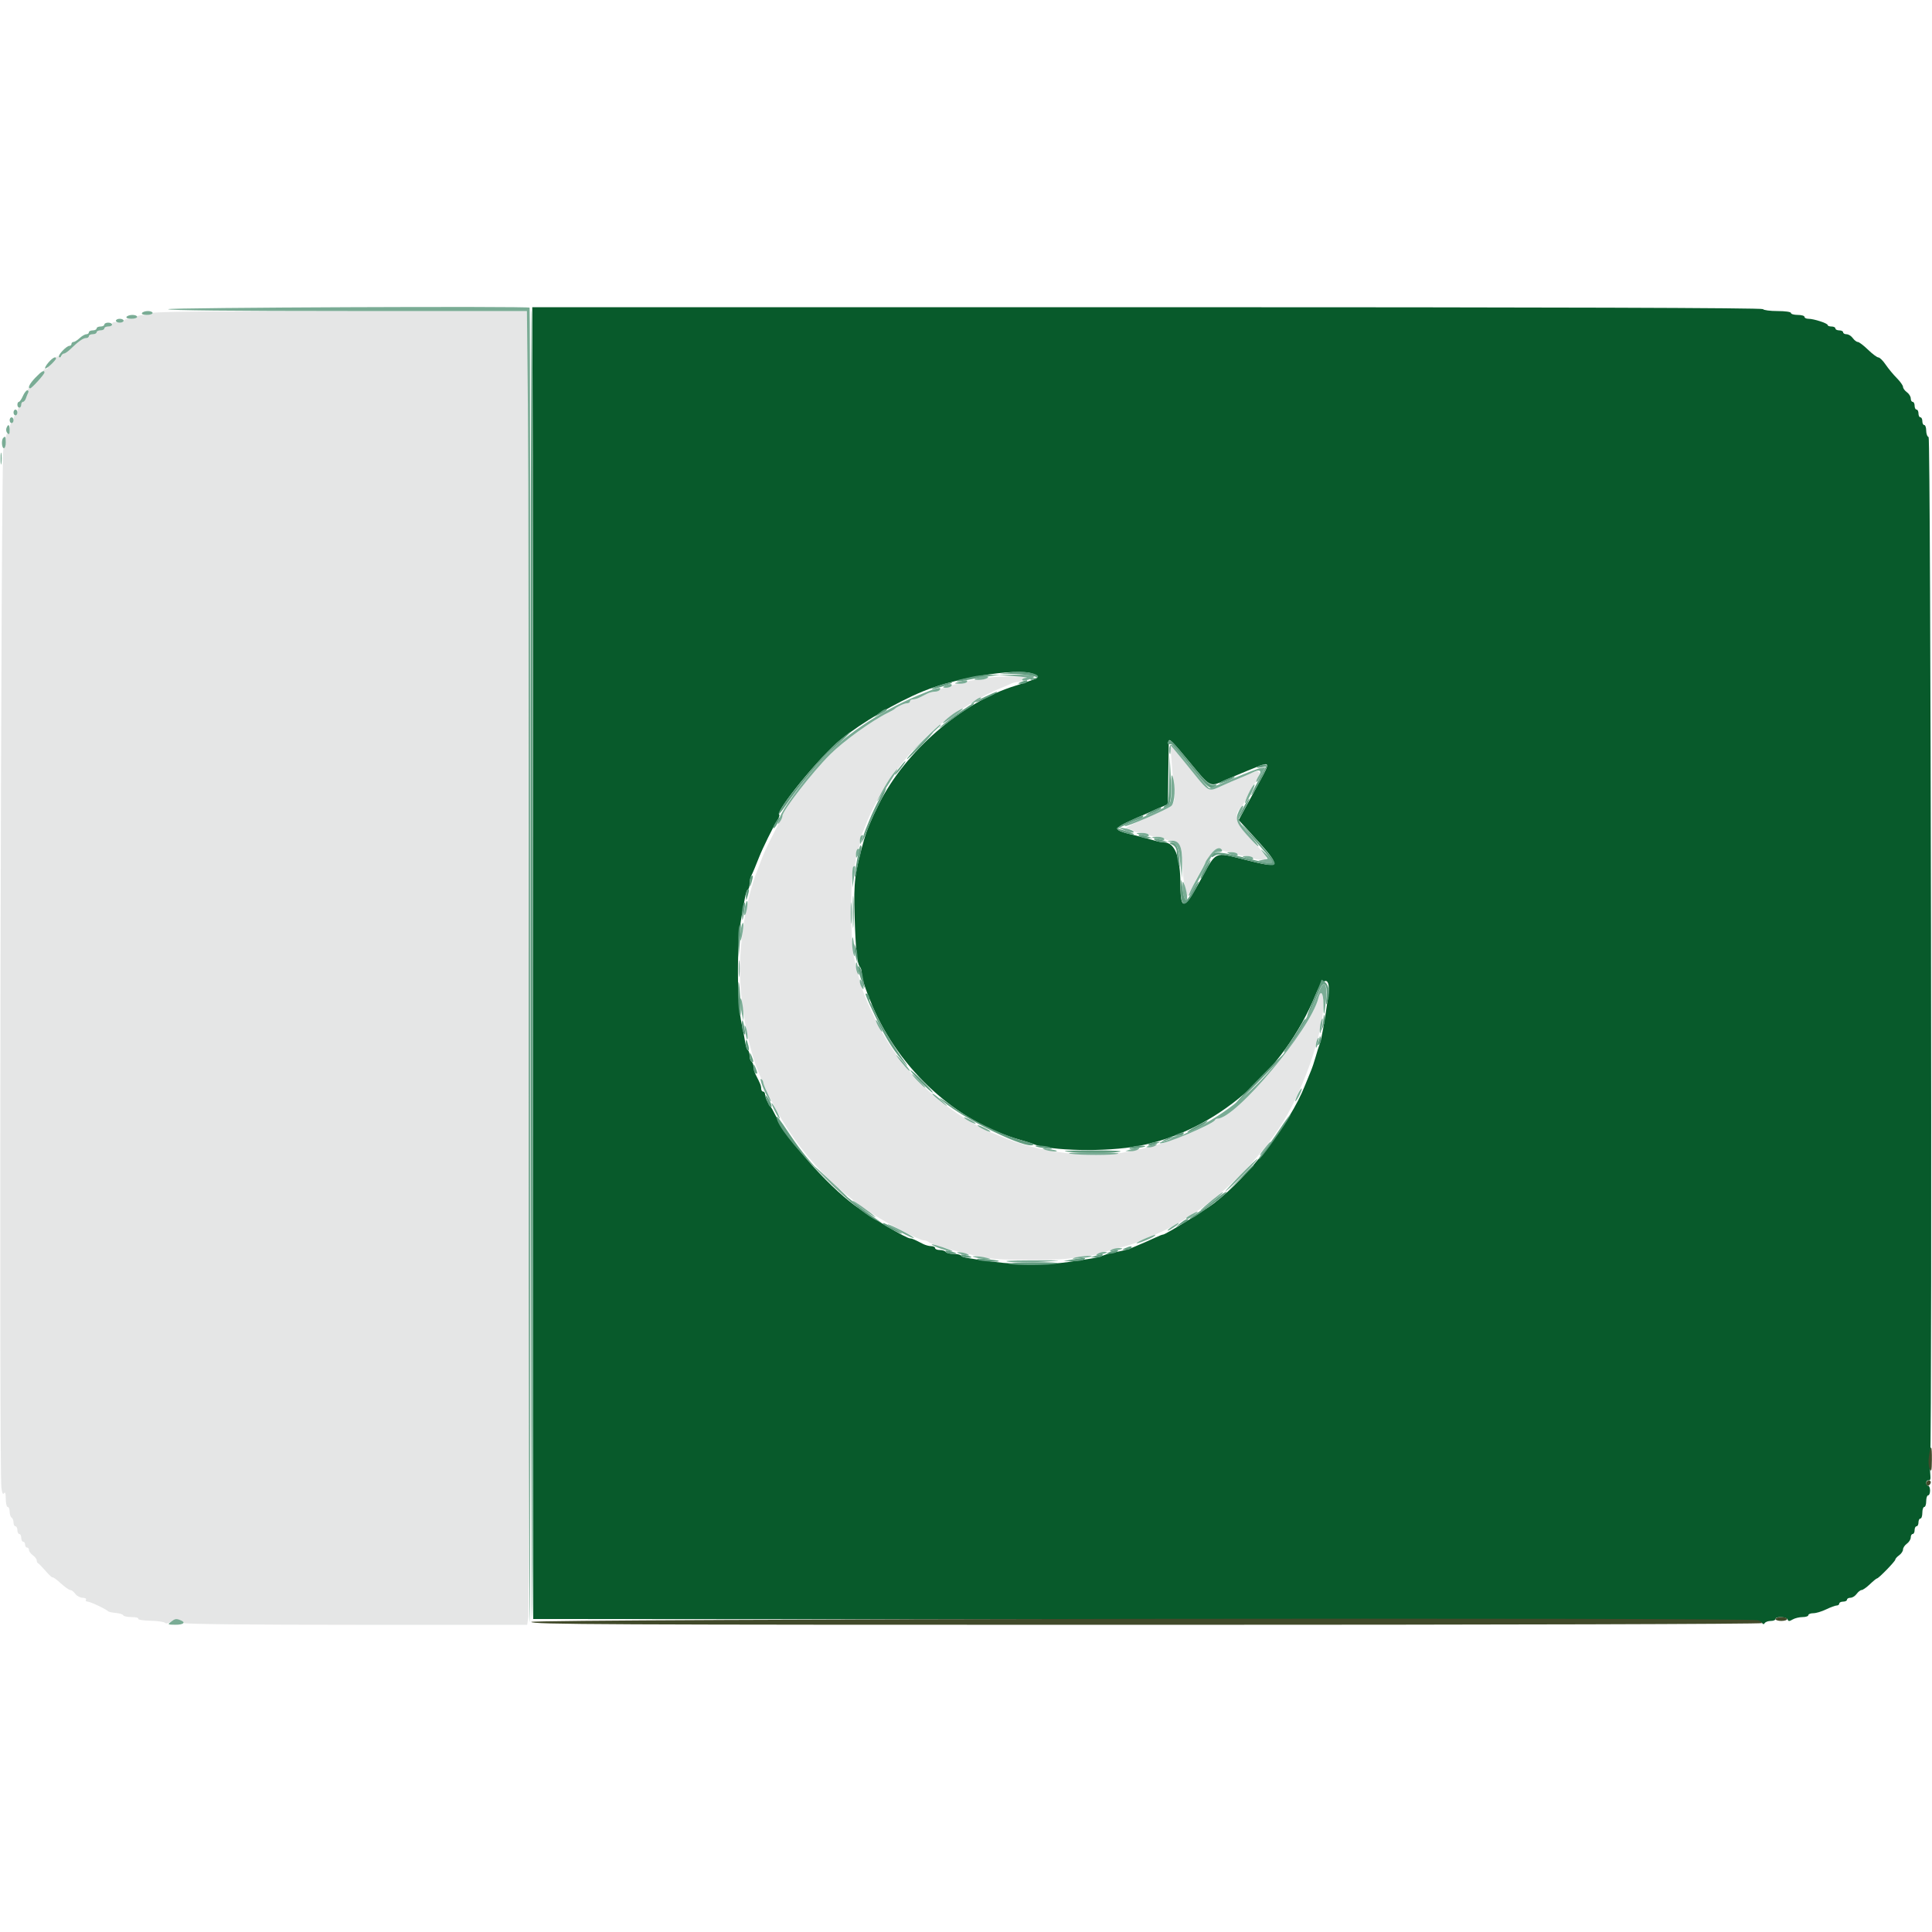<svg id="svg" version="1.1" xmlns="http://www.w3.org/2000/svg" xmlns:xlink="http://www.w3.org/1999/xlink" width="400" height="400" viewBox="0, 0, 400,400"><g id="svgg"><path id="path0" d="M31.600 64.800 C 31.600 65.020,30.880 65.200,30.000 65.200 C 29.120 65.200,28.400 65.380,28.400 65.600 C 28.400 65.820,27.770 66.000,27.000 66.000 C 26.230 66.000,25.600 66.200,25.600 66.445 C 25.600 66.713,25.120 66.820,24.400 66.715 C 23.581 66.594,23.200 66.707,23.200 67.069 C 23.200 67.361,22.840 67.600,22.400 67.600 C 21.960 67.600,21.600 67.780,21.600 68.000 C 21.600 68.220,21.240 68.400,20.800 68.400 C 20.360 68.400,20.000 68.580,20.000 68.800 C 20.000 69.020,19.640 69.200,19.200 69.200 C 18.760 69.200,18.400 69.380,18.400 69.600 C 18.400 69.820,18.132 70.000,17.805 70.000 C 17.200 70.000,16.249 70.676,14.568 72.300 C 14.056 72.795,13.448 73.200,13.218 73.200 C 12.988 73.200,12.800 73.399,12.800 73.643 C 12.800 73.886,12.530 73.982,12.200 73.855 C 11.870 73.729,11.600 73.812,11.600 74.041 C 11.600 74.693,10.450 75.678,10.008 75.405 C 9.777 75.262,9.710 75.421,9.847 75.779 C 10.001 76.178,9.861 76.400,9.455 76.400 C 9.108 76.400,8.913 76.630,9.022 76.912 C 9.244 77.491,6.743 80.400,6.022 80.400 C 5.764 80.400,5.648 80.555,5.765 80.744 C 6.018 81.152,5.132 83.192,4.700 83.197 C 4.535 83.199,4.400 83.470,4.400 83.800 C 4.400 84.130,4.220 84.400,4.000 84.400 C 3.780 84.400,3.600 84.760,3.600 85.200 C 3.600 85.640,3.420 86.000,3.200 86.000 C 2.980 86.000,2.800 86.360,2.800 86.800 C 2.800 87.240,2.620 87.600,2.400 87.600 C 2.180 87.600,2.000 88.151,2.000 88.824 C 2.000 89.537,1.833 89.944,1.600 89.800 C 1.359 89.651,1.200 90.185,1.200 91.143 C 1.200 92.060,0.988 92.804,0.700 92.900 C 0.194 93.069,-0.213 303.766,0.285 307.948 C 0.427 309.144,0.603 309.523,0.840 309.148 C 1.069 308.788,1.190 309.183,1.194 310.300 C 1.197 311.235,1.380 312.000,1.600 312.000 C 1.820 312.000,2.000 312.439,2.000 312.976 C 2.000 313.513,2.180 314.064,2.400 314.200 C 2.620 314.336,2.800 314.797,2.800 315.224 C 2.800 315.651,2.980 316.000,3.200 316.000 C 3.420 316.000,3.600 316.360,3.600 316.800 C 3.600 317.240,3.780 317.600,4.000 317.600 C 4.220 317.600,4.400 317.960,4.400 318.400 C 4.400 318.840,4.580 319.200,4.800 319.200 C 5.020 319.200,5.200 319.470,5.200 319.800 C 5.200 320.130,5.380 320.400,5.600 320.400 C 5.820 320.400,6.000 320.630,6.000 320.912 C 6.000 321.193,6.360 321.683,6.800 322.000 C 7.240 322.317,7.600 322.792,7.600 323.055 C 7.600 323.318,7.735 323.593,7.900 323.667 C 8.065 323.740,8.768 324.462,9.462 325.271 C 10.157 326.080,10.799 326.668,10.890 326.577 C 10.981 326.485,11.741 327.039,12.578 327.805 C 13.415 328.572,14.308 329.200,14.562 329.200 C 14.816 329.200,15.283 329.560,15.600 330.000 C 15.917 330.440,16.597 330.800,17.112 330.800 C 17.634 330.800,17.938 330.977,17.800 331.200 C 17.664 331.420,17.816 331.600,18.139 331.600 C 18.683 331.600,21.951 333.140,22.400 333.609 C 22.510 333.723,23.230 333.875,24.000 333.946 C 24.770 334.016,25.460 334.237,25.533 334.437 C 25.607 334.637,26.382 334.800,27.257 334.800 C 28.132 334.800,28.750 334.957,28.632 335.149 C 28.513 335.340,29.622 335.523,31.095 335.555 C 32.568 335.587,33.939 335.779,34.141 335.981 C 34.364 336.204,34.872 336.109,35.434 335.741 C 36.367 335.130,38.000 335.312,38.000 336.027 C 38.000 336.255,51.839 336.400,73.575 336.400 L 109.151 336.400 109.397 334.700 C 109.578 333.451,109.432 106.594,109.227 69.300 L 109.200 64.400 70.400 64.400 C 44.800 64.400,31.600 64.536,31.600 64.800 M204.400 140.400 C 204.070 140.613,203.046 140.791,202.124 140.794 C 201.202 140.797,200.336 140.980,200.200 141.200 C 200.064 141.420,199.344 141.600,198.600 141.600 C 197.856 141.600,197.136 141.780,197.000 142.000 C 196.864 142.220,196.324 142.400,195.800 142.400 C 195.276 142.400,194.736 142.580,194.600 142.800 C 194.464 143.020,194.001 143.200,193.571 143.200 C 193.141 143.200,192.432 143.380,191.995 143.600 C 191.558 143.820,190.842 144.180,190.405 144.400 C 189.968 144.620,189.338 144.800,189.005 144.800 C 188.672 144.800,188.400 144.980,188.400 145.200 C 188.400 145.420,188.128 145.600,187.795 145.600 C 187.239 145.600,185.676 146.323,185.200 146.801 C 185.090 146.911,184.460 147.267,183.800 147.592 C 180.464 149.233,174.625 153.451,171.837 156.234 C 168.517 159.549,162.000 167.815,162.000 168.712 C 162.000 168.931,161.203 170.615,160.229 172.455 C 159.255 174.295,158.158 176.610,157.792 177.600 C 157.425 178.590,156.981 179.760,156.803 180.200 C 154.688 185.447,153.200 193.951,153.200 200.787 C 153.200 207.352,154.721 216.044,156.807 221.400 C 161.541 233.554,168.701 242.877,178.913 250.182 C 182.104 252.465,190.183 256.800,191.246 256.800 C 191.573 256.800,192.011 256.948,192.220 257.128 C 192.956 257.764,198.879 259.402,204.200 260.443 C 207.088 261.008,220.405 260.979,222.397 260.404 C 223.166 260.182,224.372 260.000,225.079 260.000 C 225.785 260.000,226.776 259.839,227.281 259.642 C 227.787 259.445,228.965 259.085,229.900 258.842 C 233.392 257.934,235.011 257.448,235.400 257.191 C 235.620 257.045,237.060 256.432,238.600 255.828 C 247.796 252.224,258.169 243.435,264.772 233.656 C 269.521 226.622,274.000 214.070,274.000 207.794 C 274.000 205.476,273.403 204.854,272.941 206.691 C 271.317 213.163,255.862 231.600,252.061 231.600 C 251.844 231.600,251.607 231.741,251.533 231.914 C 251.117 232.893,241.354 236.831,237.300 237.655 C 236.365 237.845,234.745 238.187,233.700 238.415 C 226.259 240.040,214.762 238.640,206.904 235.153 C 205.972 234.739,205.089 234.400,204.944 234.400 C 204.798 234.400,203.221 233.565,201.439 232.543 C 192.471 227.403,185.517 219.997,181.211 211.000 C 178.671 205.690,178.380 204.844,176.748 198.000 C 176.073 195.168,176.071 180.169,176.746 179.494 C 176.996 179.244,177.200 178.367,177.200 177.544 C 177.200 176.721,177.380 175.936,177.600 175.800 C 177.820 175.664,178.000 175.111,178.000 174.571 C 178.000 174.031,178.159 173.277,178.353 172.895 C 178.548 172.513,178.875 171.750,179.081 171.200 C 181.887 163.709,188.036 155.280,194.401 150.199 C 197.559 147.679,198.744 146.800,198.985 146.800 C 199.134 146.800,200.008 146.298,200.928 145.684 C 202.498 144.637,205.329 143.202,207.600 142.303 C 208.150 142.085,208.913 141.748,209.295 141.553 C 209.677 141.359,210.352 141.200,210.795 141.200 C 211.238 141.200,211.600 141.033,211.600 140.828 C 211.600 140.623,212.005 140.378,212.500 140.282 C 212.995 140.187,211.510 140.087,209.200 140.061 C 206.890 140.034,204.730 140.187,204.400 140.400 M242.544 157.414 C 242.673 159.166,242.892 161.868,243.030 163.417 C 243.338 166.871,243.515 166.691,237.039 169.493 C 233.898 170.852,232.578 171.589,233.276 171.593 C 233.868 171.597,234.464 171.780,234.600 172.000 C 234.736 172.220,235.456 172.400,236.200 172.400 C 236.944 172.400,237.664 172.580,237.800 172.800 C 237.936 173.020,238.656 173.200,239.400 173.200 C 240.144 173.200,240.864 173.380,241.000 173.600 C 241.136 173.820,241.766 174.000,242.401 174.000 C 244.170 174.000,244.797 175.243,244.818 178.789 C 244.827 180.445,245.062 182.659,245.339 183.710 L 245.843 185.619 246.505 184.310 C 250.233 176.940,251.578 175.144,252.799 175.907 C 253.234 176.178,254.121 176.400,254.771 176.400 C 255.421 176.400,256.064 176.580,256.200 176.800 C 256.336 177.020,257.056 177.200,257.800 177.200 C 258.544 177.200,259.264 177.380,259.400 177.600 C 259.536 177.820,260.273 178.000,261.038 178.000 C 262.741 178.000,262.576 177.552,259.782 174.600 C 255.663 170.248,255.177 168.775,257.205 166.800 C 257.318 166.690,257.856 165.700,258.400 164.600 C 258.944 163.500,259.482 162.510,259.595 162.400 C 261.335 160.706,261.128 159.021,259.295 159.953 C 258.913 160.148,258.150 160.489,257.600 160.713 C 255.925 161.393,253.677 162.364,252.153 163.068 C 250.389 163.882,250.021 163.693,247.657 160.761 C 245.496 158.080,244.899 157.349,243.454 155.609 L 242.308 154.229 242.544 157.414 " stroke="none" fill="#e5e6e6" fill-rule="evenodd"></path><path id="path1" d="M110.299 94.300 C 110.353 111.185,110.398 172.294,110.399 230.098 L 110.400 335.196 237.415 335.298 C 343.844 335.383,364.484 335.488,364.765 335.943 C 364.998 336.321,365.183 336.351,365.374 336.043 C 365.524 335.799,366.087 335.600,366.624 335.600 C 367.161 335.600,367.600 335.420,367.600 335.200 C 367.600 334.618,369.900 334.709,370.114 335.300 C 370.259 335.700,370.465 335.700,371.142 335.300 C 371.608 335.025,372.532 334.800,373.195 334.800 C 373.858 334.800,374.400 334.620,374.400 334.400 C 374.400 334.180,374.859 334.000,375.419 334.000 C 375.980 334.000,377.184 333.640,378.094 333.200 C 379.005 332.760,379.986 332.400,380.275 332.400 C 380.564 332.400,380.800 332.220,380.800 332.000 C 380.800 331.780,381.160 331.600,381.600 331.600 C 382.040 331.600,382.400 331.420,382.400 331.200 C 382.400 330.980,382.720 330.800,383.112 330.800 C 383.503 330.800,384.083 330.440,384.400 330.000 C 384.717 329.560,385.180 329.200,385.429 329.200 C 385.678 329.200,386.446 328.660,387.137 328.000 C 387.828 327.340,388.489 326.800,388.607 326.800 C 388.951 326.800,392.400 323.253,392.400 322.899 C 392.400 322.722,392.760 322.317,393.200 322.000 C 393.640 321.683,394.000 321.143,394.000 320.800 C 394.000 320.457,394.360 319.917,394.800 319.600 C 395.240 319.283,395.600 318.703,395.600 318.312 C 395.600 317.920,395.780 317.600,396.000 317.600 C 396.220 317.600,396.400 317.240,396.400 316.800 C 396.400 316.360,396.580 316.000,396.800 316.000 C 397.020 316.000,397.200 315.640,397.200 315.200 C 397.200 314.760,397.380 314.400,397.600 314.400 C 397.820 314.400,398.000 313.860,398.000 313.200 C 398.000 312.540,398.180 312.000,398.400 312.000 C 398.620 312.000,398.800 311.460,398.800 310.800 C 398.800 310.140,398.980 309.600,399.200 309.600 C 399.420 309.600,399.600 309.150,399.600 308.600 C 399.600 308.050,399.420 307.600,399.200 307.600 C 398.980 307.600,398.800 307.330,398.800 307.000 C 398.800 306.670,399.025 306.445,399.300 306.500 C 399.634 306.567,399.754 306.202,399.661 305.400 C 399.584 304.740,399.571 303.210,399.631 302.000 C 400.060 293.333,399.743 90.648,399.300 90.500 C 399.025 90.408,398.800 89.808,398.800 89.167 C 398.800 88.525,398.620 88.000,398.400 88.000 C 398.180 88.000,398.000 87.640,398.000 87.200 C 398.000 86.760,397.820 86.400,397.600 86.400 C 397.380 86.400,397.200 86.040,397.200 85.600 C 397.200 85.160,397.020 84.800,396.800 84.800 C 396.580 84.800,396.400 84.440,396.400 84.000 C 396.400 83.560,396.220 83.200,396.000 83.200 C 395.780 83.200,395.600 82.880,395.600 82.488 C 395.600 82.097,395.240 81.517,394.800 81.200 C 394.360 80.883,394.000 80.387,394.000 80.098 C 394.000 79.810,393.415 78.986,392.700 78.267 C 391.985 77.549,390.950 76.296,390.400 75.483 C 389.850 74.670,389.175 74.004,388.900 74.003 C 388.626 74.001,387.659 73.280,386.752 72.400 C 385.845 71.520,384.895 70.800,384.640 70.800 C 384.385 70.800,383.917 70.440,383.600 70.000 C 383.283 69.560,382.703 69.200,382.312 69.200 C 381.920 69.200,381.600 69.020,381.600 68.800 C 381.600 68.580,381.240 68.400,380.800 68.400 C 380.360 68.400,380.000 68.220,380.000 68.000 C 380.000 67.780,379.640 67.600,379.200 67.600 C 378.760 67.600,378.400 67.464,378.400 67.297 C 378.400 66.931,375.533 66.000,374.406 66.000 C 373.963 66.000,373.600 65.820,373.600 65.600 C 373.600 65.380,372.970 65.200,372.200 65.200 C 371.430 65.200,370.800 65.020,370.800 64.800 C 370.800 64.572,369.608 64.400,368.024 64.400 C 366.497 64.400,365.136 64.220,365.000 64.000 C 364.836 63.735,321.896 63.600,237.476 63.600 L 110.200 63.600 110.299 94.300 M214.371 139.812 C 214.865 140.295,214.837 140.405,214.171 140.622 C 213.747 140.760,213.040 141.011,212.600 141.181 C 212.160 141.350,211.080 141.710,210.200 141.980 C 199.188 145.357,187.417 155.552,182.003 166.400 C 180.320 169.772,179.485 171.787,178.854 174.000 C 176.977 180.579,176.722 182.655,176.934 189.600 C 177.149 196.613,177.458 199.563,178.041 200.180 C 178.238 200.389,178.400 200.916,178.400 201.352 C 178.400 202.442,179.166 204.828,180.598 208.200 C 186.281 221.580,198.122 232.332,211.200 235.988 C 212.190 236.265,213.360 236.640,213.800 236.821 C 217.438 238.320,229.064 238.547,235.800 237.251 C 251.660 234.200,265.707 222.162,272.408 205.880 C 273.996 202.021,275.569 202.215,275.002 206.200 C 274.188 211.914,273.588 215.273,273.214 216.200 C 273.036 216.640,272.667 217.810,272.394 218.800 C 272.120 219.790,271.664 221.140,271.381 221.800 C 271.098 222.460,270.545 223.810,270.154 224.800 C 267.079 232.576,258.547 243.605,251.313 249.153 C 249.422 250.603,241.294 255.600,240.825 255.600 C 240.659 255.600,240.000 255.850,239.361 256.156 C 238.271 256.679,236.015 257.664,234.200 258.411 C 233.760 258.592,232.860 258.852,232.200 258.989 C 231.540 259.126,230.550 259.333,230.000 259.449 C 229.450 259.565,228.640 259.816,228.200 260.005 C 227.760 260.195,226.680 260.457,225.800 260.586 C 224.920 260.716,222.850 261.030,221.200 261.285 C 217.399 261.871,210.401 261.866,206.000 261.274 C 199.941 260.460,199.198 260.321,198.974 259.958 C 198.852 259.761,198.144 259.600,197.400 259.600 C 196.656 259.600,195.936 259.420,195.800 259.200 C 195.664 258.980,195.113 258.800,194.576 258.800 C 194.039 258.800,193.600 258.620,193.600 258.400 C 193.600 258.180,193.238 258.000,192.795 258.000 C 192.352 258.000,191.587 257.792,191.095 257.538 C 189.338 256.629,188.806 256.400,188.457 256.400 C 187.623 256.400,180.309 252.054,176.989 249.586 C 170.938 245.087,163.061 236.079,160.387 230.600 C 160.065 229.940,159.711 229.310,159.601 229.200 C 159.123 228.724,158.400 227.161,158.400 226.605 C 158.400 226.272,158.220 226.000,158.000 226.000 C 157.780 226.000,157.600 225.728,157.600 225.395 C 157.600 224.807,157.433 224.382,156.462 222.505 C 156.208 222.013,156.000 221.259,156.000 220.829 C 156.000 220.399,155.820 219.936,155.600 219.800 C 155.380 219.664,155.200 219.124,155.200 218.600 C 155.200 218.076,155.039 217.548,154.842 217.426 C 154.645 217.305,154.387 216.529,154.268 215.703 C 154.149 214.876,153.847 213.300,153.597 212.200 C 152.525 207.485,152.508 195.213,153.564 189.600 C 153.792 188.390,154.093 186.723,154.233 185.896 C 154.374 185.069,154.649 184.294,154.844 184.173 C 155.040 184.052,155.200 183.511,155.200 182.971 C 155.200 182.431,155.359 181.677,155.553 181.295 C 155.894 180.625,156.413 179.392,157.151 177.500 C 157.862 175.677,160.182 170.969,160.868 169.955 C 161.258 169.380,161.467 168.801,161.334 168.667 C 160.543 167.876,169.866 156.486,174.063 153.118 C 178.522 149.539,185.428 145.484,191.000 143.172 C 198.691 139.981,212.514 137.994,214.371 139.812 M246.467 158.000 C 250.487 162.884,250.540 162.914,253.100 161.777 C 254.833 161.008,257.191 160.002,258.300 159.559 C 258.795 159.362,259.605 159.036,260.100 158.836 C 262.903 157.704,262.956 157.875,260.944 161.545 C 260.144 163.005,258.807 165.455,257.973 166.990 L 256.458 169.779 258.129 171.602 C 265.713 179.874,265.703 179.985,257.554 177.940 C 251.326 176.377,251.878 176.117,248.581 182.163 C 245.199 188.363,244.420 188.595,244.405 183.403 C 244.389 177.300,243.263 174.400,240.910 174.400 C 240.551 174.400,239.704 174.232,239.028 174.027 C 238.353 173.822,237.035 173.462,236.100 173.227 C 229.614 171.598,229.505 171.917,237.800 168.260 L 241.800 166.496 241.886 160.148 C 241.933 156.657,241.978 153.650,241.986 153.467 C 242.016 152.754,242.815 153.562,246.467 158.000 " stroke="none" fill="#085a2b" fill-rule="evenodd"></path><path id="path2" d="M109.886 199.258 C 109.940 273.871,110.077 335.011,110.192 335.126 C 110.509 335.442,110.383 65.103,110.066 64.300 C 109.914 63.915,109.833 124.646,109.886 199.258 M209.400 139.193 L 207.000 139.466 210.200 139.539 C 212.960 139.602,216.242 140.375,213.833 140.394 C 213.412 140.397,213.179 140.512,213.316 140.649 C 213.453 140.787,213.875 140.780,214.254 140.635 C 216.396 139.813,212.953 138.790,209.400 139.193 M201.400 140.089 C 200.520 140.302,199.374 140.558,198.853 140.658 C 198.332 140.757,197.988 140.921,198.088 141.021 C 198.188 141.122,199.245 140.997,200.435 140.745 C 201.626 140.493,203.590 140.159,204.800 140.002 L 207.000 139.718 205.000 139.709 C 203.900 139.705,202.280 139.876,201.400 140.089 M211.400 141.200 C 210.629 141.531,210.631 141.545,211.476 141.572 C 211.958 141.587,212.464 141.420,212.600 141.200 C 212.892 140.727,212.501 140.727,211.400 141.200 M194.478 141.895 C 193.531 142.222,192.827 142.560,192.913 142.647 C 193.000 142.733,194.134 142.454,195.435 142.027 C 196.736 141.600,197.440 141.262,197.000 141.276 C 196.560 141.290,195.425 141.568,194.478 141.895 M204.100 144.186 C 202.945 144.723,202.000 145.253,202.000 145.363 C 202.000 145.582,205.892 143.841,206.288 143.445 C 206.706 143.027,206.274 143.173,204.100 144.186 M198.796 147.363 C 197.368 148.332,195.570 149.693,194.800 150.387 C 194.030 151.081,194.572 150.779,196.004 149.716 C 197.436 148.654,199.281 147.368,200.104 146.860 C 201.384 146.069,201.901 145.600,201.496 145.600 C 201.438 145.600,200.223 146.393,198.796 147.363 M182.000 147.633 L 181.000 148.448 182.300 147.814 C 183.015 147.465,183.600 147.094,183.600 146.990 C 183.600 146.592,182.963 146.848,182.000 147.633 M173.562 153.510 C 169.828 156.663,161.200 167.149,161.200 168.534 C 161.200 168.730,161.849 167.946,162.643 166.792 C 165.628 162.452,169.928 157.246,172.177 155.246 C 176.690 151.235,177.585 150.113,173.562 153.510 M190.200 154.400 C 188.672 155.940,187.597 157.178,187.811 157.152 C 188.198 157.104,193.499 151.600,193.158 151.600 C 193.059 151.600,191.728 152.860,190.200 154.400 M241.813 153.579 C 241.568 153.975,241.825 154.153,242.495 154.049 C 242.657 154.024,244.446 156.073,246.470 158.602 C 250.191 163.250,250.519 163.518,251.600 162.776 C 252.076 162.449,251.997 162.389,251.220 162.482 C 250.400 162.581,249.620 161.845,246.460 158.000 C 242.471 153.144,242.226 152.911,241.813 153.579 M242.080 161.280 C 242.011 165.643,241.901 166.418,241.300 166.768 C 240.915 166.992,240.797 167.181,241.038 167.188 C 242.301 167.223,242.602 165.838,242.380 161.000 L 242.161 156.200 242.080 161.280 M186.744 158.300 C 185.593 159.689,185.106 160.400,185.304 160.400 C 185.414 160.400,185.986 159.770,186.573 159.000 C 187.663 157.571,187.795 157.032,186.744 158.300 M261.400 158.324 C 260.960 158.409,260.451 158.618,260.270 158.789 C 260.088 158.960,260.430 159.007,261.030 158.892 L 262.120 158.684 260.402 161.842 C 259.457 163.579,258.877 164.820,259.113 164.600 C 259.762 163.996,262.479 158.823,262.330 158.475 C 262.258 158.308,261.840 158.240,261.400 158.324 M253.700 161.434 C 252.985 161.746,252.400 162.094,252.400 162.207 C 252.400 162.415,255.206 161.327,255.546 160.987 C 255.886 160.647,255.020 160.857,253.700 161.434 M182.320 164.900 C 181.323 166.790,180.495 168.541,179.957 169.900 C 179.761 170.395,179.431 171.205,179.225 171.700 C 179.019 172.195,178.748 173.050,178.623 173.600 L 178.396 174.600 178.846 173.600 C 179.093 173.050,179.454 172.195,179.648 171.700 C 179.842 171.205,180.160 170.395,180.356 169.900 C 180.551 169.405,181.371 167.695,182.178 166.100 C 182.984 164.505,183.547 163.200,183.430 163.200 C 183.312 163.200,182.813 163.965,182.320 164.900 M257.465 167.152 C 256.879 168.228,256.403 169.264,256.407 169.454 C 256.411 169.644,256.952 168.825,257.608 167.634 C 258.265 166.443,258.741 165.407,258.666 165.332 C 258.591 165.257,258.050 166.076,257.465 167.152 M238.400 168.000 C 237.630 168.422,237.113 168.774,237.251 168.783 C 237.665 168.811,240.400 167.605,240.400 167.395 C 240.400 167.046,239.825 167.220,238.400 168.000 M233.700 170.043 C 232.325 170.696,231.200 171.367,231.200 171.535 C 231.200 171.930,233.632 172.808,234.628 172.772 C 235.053 172.757,234.506 172.470,233.413 172.135 L 231.426 171.525 233.413 170.586 C 234.506 170.069,235.614 169.636,235.876 169.623 C 236.138 169.610,236.464 169.420,236.600 169.200 C 236.978 168.589,236.423 168.750,233.700 170.043 M160.614 170.235 C 160.241 170.804,160.027 171.361,160.139 171.472 C 160.250 171.583,160.629 171.118,160.981 170.437 C 161.759 168.933,161.544 168.815,160.614 170.235 M257.418 171.181 C 257.869 171.741,259.466 173.602,260.969 175.316 C 264.370 179.196,264.320 179.236,258.001 177.646 C 252.690 176.309,251.194 176.201,250.888 177.131 C 250.744 177.567,250.859 177.570,251.535 177.148 C 252.231 176.713,253.139 176.831,257.478 177.921 C 265.023 179.814,265.180 179.736,261.800 175.767 C 259.664 173.259,256.048 169.474,257.418 171.181 M236.000 173.200 C 236.330 173.413,237.050 173.573,237.600 173.554 L 238.600 173.520 237.600 173.200 C 236.058 172.706,235.236 172.706,236.000 173.200 M239.200 174.000 C 239.530 174.213,240.250 174.373,240.800 174.354 L 241.800 174.320 240.800 174.000 C 239.258 173.506,238.436 173.506,239.200 174.000 M242.700 174.888 C 243.325 175.190,243.614 175.700,243.647 176.561 C 243.673 177.243,243.847 178.340,244.033 179.000 C 244.275 179.857,244.315 179.522,244.174 177.826 C 243.963 175.296,243.500 174.383,242.451 174.427 C 241.985 174.446,242.055 174.577,242.700 174.888 M177.883 175.800 C 177.142 179.458,176.842 181.375,176.986 181.519 C 177.075 181.609,177.258 180.988,177.392 180.141 C 177.526 179.293,177.829 177.946,178.067 177.146 C 178.304 176.347,178.414 175.447,178.312 175.146 C 178.210 174.846,178.017 175.140,177.883 175.800 M249.428 179.861 C 248.856 180.884,248.469 181.802,248.567 181.901 C 248.666 181.999,249.211 181.162,249.780 180.040 C 251.073 177.488,250.825 177.362,249.428 179.861 M155.467 181.467 C 155.320 181.613,155.215 182.198,155.234 182.767 C 155.268 183.781,155.275 183.779,155.621 182.620 C 155.985 181.403,155.931 181.002,155.467 181.467 M244.465 183.400 C 244.344 187.840,245.224 188.276,247.168 184.739 C 247.912 183.385,248.348 182.385,248.135 182.517 C 247.923 182.648,247.327 183.575,246.812 184.578 C 245.442 187.240,245.202 187.019,244.666 182.600 C 244.580 181.897,244.497 182.229,244.465 183.400 M176.557 188.800 C 176.557 191.770,176.620 192.985,176.697 191.500 C 176.774 190.015,176.774 187.585,176.697 186.100 C 176.620 184.615,176.557 185.830,176.557 188.800 M154.667 184.267 C 154.520 184.413,154.415 184.998,154.434 185.567 C 154.468 186.581,154.475 186.579,154.821 185.420 C 155.185 184.203,155.131 183.802,154.667 184.267 M153.849 187.415 C 153.712 187.773,153.621 188.726,153.647 189.533 C 153.690 190.883,153.720 190.842,154.026 189.013 C 154.368 186.970,154.290 186.267,153.849 187.415 M153.049 191.815 C 152.912 192.173,152.828 193.756,152.862 195.333 L 152.924 198.200 153.198 194.800 C 153.485 191.236,153.461 190.744,153.049 191.815 M176.875 196.200 C 176.886 196.640,177.032 197.540,177.200 198.200 L 177.505 199.400 177.525 198.200 C 177.535 197.540,177.389 196.640,177.200 196.200 L 176.856 195.400 176.875 196.200 M177.626 200.476 C 177.641 200.764,178.004 201.990,178.433 203.200 C 178.863 204.410,179.108 204.860,178.978 204.200 C 178.849 203.540,178.646 202.413,178.527 201.696 C 178.318 200.431,177.573 199.423,177.626 200.476 M273.600 202.866 C 273.600 202.971,272.894 204.709,272.031 206.728 C 271.168 208.748,270.547 210.400,270.653 210.400 C 270.819 210.400,271.491 208.966,273.304 204.743 C 274.109 202.867,274.874 203.793,274.633 206.351 C 274.486 207.903,274.529 208.290,274.770 207.600 C 275.393 205.822,275.247 204.166,274.400 203.400 C 273.960 203.002,273.600 202.762,273.600 202.866 M152.828 206.233 C 152.844 207.975,153.006 209.760,153.190 210.200 C 153.381 210.659,153.431 209.379,153.307 207.200 C 153.039 202.501,152.791 201.999,152.828 206.233 M179.200 205.798 C 179.200 206.167,180.690 209.446,182.292 212.600 C 183.889 215.746,185.340 217.937,187.192 220.000 C 188.163 221.081,188.087 220.899,186.859 219.200 C 184.874 216.455,181.934 211.454,181.215 209.600 C 180.916 208.830,180.521 208.029,180.336 207.820 C 180.151 207.611,180.000 207.127,180.000 206.744 C 180.000 206.361,179.820 205.936,179.600 205.800 C 179.380 205.664,179.200 205.663,179.200 205.798 M274.049 210.600 C 274.016 211.040,273.896 211.850,273.783 212.400 L 273.577 213.400 274.006 212.419 C 274.242 211.879,274.361 211.069,274.272 210.619 C 274.113 209.821,274.107 209.821,274.049 210.600 M269.209 212.504 C 268.696 213.437,267.631 215.092,266.844 216.182 C 266.056 217.272,265.632 218.028,265.901 217.861 C 266.810 217.300,270.628 211.295,270.291 210.957 C 270.209 210.876,269.722 211.572,269.209 212.504 M153.606 212.233 C 153.609 212.875,153.796 213.670,154.021 214.000 C 154.314 214.430,154.354 214.146,154.162 213.000 C 153.830 211.016,153.598 210.696,153.606 212.233 M273.246 214.667 C 273.221 214.924,273.084 215.464,272.941 215.867 C 272.740 216.436,272.794 216.497,273.179 216.142 C 273.452 215.891,273.589 215.351,273.484 214.942 C 273.379 214.534,273.272 214.410,273.246 214.667 M154.400 216.110 C 154.400 216.683,154.587 217.268,154.816 217.410 C 155.089 217.579,155.138 217.277,154.960 216.534 C 154.592 215.001,154.400 214.856,154.400 216.110 M155.228 218.676 C 155.213 219.158,155.380 219.664,155.600 219.800 C 156.073 220.092,156.073 219.701,155.600 218.600 C 155.269 217.829,155.255 217.831,155.228 218.676 M260.000 223.980 C 257.030 227.025,255.050 229.188,255.600 228.786 C 256.593 228.061,263.553 221.022,264.979 219.300 C 266.617 217.322,265.148 218.702,260.000 223.980 M156.028 221.076 C 156.013 221.558,156.180 222.064,156.400 222.200 C 156.873 222.492,156.873 222.101,156.400 221.000 C 156.069 220.229,156.055 220.231,156.028 221.076 M190.590 223.990 C 191.890 225.304,193.027 226.307,193.115 226.219 C 193.317 226.017,188.924 221.600,188.521 221.600 C 188.358 221.600,189.289 222.675,190.590 223.990 M158.566 227.300 C 158.695 227.575,158.911 228.115,159.046 228.500 C 159.182 228.885,159.457 229.200,159.657 229.200 C 159.857 229.200,159.741 228.660,159.400 228.000 C 158.811 226.862,158.073 226.242,158.566 227.300 M195.200 227.980 C 199.721 231.819,212.806 238.128,213.925 237.008 C 214.029 236.904,213.864 236.746,213.557 236.657 C 213.251 236.567,212.190 236.267,211.200 235.990 C 207.179 234.862,200.653 231.671,197.400 229.243 C 195.078 227.509,193.744 226.743,195.200 227.980 M265.006 233.700 C 263.954 235.295,262.476 237.365,261.720 238.300 C 260.965 239.235,260.493 240.000,260.673 240.000 C 260.975 239.999,264.553 235.113,266.457 232.100 C 268.075 229.540,266.879 230.858,265.006 233.700 M160.800 231.352 C 160.800 234.413,176.069 250.120,181.600 252.748 L 182.600 253.223 181.602 252.512 C 172.634 246.118,168.102 241.704,163.581 234.959 C 161.232 231.455,160.800 230.894,160.800 231.352 M247.600 233.216 C 246.390 233.867,245.620 234.400,245.888 234.400 C 246.408 234.400,249.146 232.967,249.780 232.362 C 250.391 231.780,249.939 231.957,247.600 233.216 M243.800 234.800 C 243.029 235.131,243.031 235.145,243.876 235.172 C 244.358 235.187,244.864 235.020,245.000 234.800 C 245.292 234.327,244.901 234.327,243.800 234.800 M241.400 235.814 C 240.395 236.298,240.363 236.353,241.200 236.151 C 241.750 236.019,242.371 235.750,242.580 235.555 C 243.098 235.071,242.814 235.133,241.400 235.814 M238.000 236.800 C 237.205 237.314,238.204 237.314,239.400 236.800 L 240.200 236.456 239.400 236.434 C 238.960 236.422,238.330 236.587,238.000 236.800 M214.433 237.344 C 214.525 237.424,215.410 237.606,216.400 237.750 C 217.658 237.933,218.019 237.891,217.600 237.612 C 217.060 237.253,214.032 236.997,214.433 237.344 M234.000 237.612 C 233.581 237.891,233.942 237.933,235.200 237.750 C 237.441 237.425,237.760 237.198,235.967 237.206 C 235.215 237.209,234.330 237.392,234.000 237.612 M221.000 238.444 C 224.273 238.811,229.856 238.818,231.800 238.457 C 232.746 238.281,230.374 238.162,226.000 238.167 C 221.310 238.172,219.479 238.273,221.000 238.444 M256.788 243.900 L 254.200 246.600 256.900 244.012 C 258.385 242.588,259.600 241.373,259.600 241.312 C 259.600 241.017,259.193 241.392,256.788 243.900 M251.800 248.220 C 250.920 248.985,249.345 250.167,248.300 250.847 C 246.441 252.057,245.703 252.801,247.109 252.049 C 248.019 251.561,252.836 248.020,253.529 247.328 C 254.642 246.216,253.324 246.896,251.800 248.220 M244.400 253.233 L 243.400 254.048 244.700 253.414 C 245.415 253.065,246.000 252.694,246.000 252.590 C 246.000 252.192,245.363 252.448,244.400 253.233 M182.800 253.393 C 182.800 253.500,183.700 254.043,184.800 254.600 C 187.315 255.875,187.421 255.616,184.950 254.234 C 183.027 253.160,182.800 253.071,182.800 253.393 M233.000 258.400 C 232.229 258.731,232.231 258.745,233.076 258.772 C 233.558 258.787,234.064 258.620,234.200 258.400 C 234.492 257.927,234.101 257.927,233.000 258.400 M195.790 259.184 C 195.932 259.413,196.517 259.600,197.090 259.600 C 198.344 259.600,198.199 259.408,196.666 259.040 C 195.923 258.862,195.621 258.911,195.790 259.184 M229.800 259.200 L 229.000 259.544 229.800 259.566 C 230.240 259.578,230.870 259.413,231.200 259.200 C 231.995 258.686,230.996 258.686,229.800 259.200 M198.990 259.984 C 199.132 260.213,199.717 260.400,200.290 260.400 C 201.544 260.400,201.399 260.208,199.866 259.840 C 199.123 259.662,198.821 259.711,198.990 259.984 M226.800 260.000 L 225.800 260.320 226.876 260.360 C 227.468 260.382,228.064 260.220,228.200 260.000 C 228.481 259.545,228.220 259.545,226.800 260.000 M202.408 260.813 C 202.949 261.156,207.151 261.389,206.767 261.055 C 206.675 260.976,205.523 260.804,204.208 260.675 C 202.654 260.521,202.023 260.570,202.408 260.813 M221.800 260.800 L 220.200 261.086 222.000 261.137 C 222.990 261.165,224.070 261.013,224.400 260.800 C 225.113 260.339,224.372 260.339,221.800 260.800 M208.877 261.660 C 210.179 262.027,217.598 261.984,218.800 261.603 C 219.375 261.421,217.280 261.310,213.877 261.343 C 210.620 261.374,208.370 261.517,208.877 261.660 " stroke="none" fill="#629d80" fill-rule="evenodd"></path><path id="path3" d="M34.800 64.011 C 34.800 64.260,48.154 64.400,71.947 64.400 L 109.094 64.400 109.289 83.700 C 109.397 94.315,109.466 155.502,109.442 219.671 C 109.419 283.840,109.531 336.107,109.692 335.821 C 109.914 335.425,109.870 64.184,109.648 63.695 C 109.496 63.360,34.800 63.676,34.800 64.011 M29.400 64.800 C 29.256 65.033,29.663 65.200,30.376 65.200 C 31.049 65.200,31.600 65.020,31.600 64.800 C 31.600 64.580,31.161 64.400,30.624 64.400 C 30.087 64.400,29.536 64.580,29.400 64.800 M26.200 65.600 C 26.056 65.833,26.463 66.000,27.176 66.000 C 27.849 66.000,28.400 65.820,28.400 65.600 C 28.400 65.380,27.961 65.200,27.424 65.200 C 26.887 65.200,26.336 65.380,26.200 65.600 M24.000 66.400 C 24.000 66.620,24.360 66.800,24.800 66.800 C 25.240 66.800,25.600 66.620,25.600 66.400 C 25.600 66.180,25.240 66.000,24.800 66.000 C 24.360 66.000,24.000 66.180,24.000 66.400 M21.600 67.200 C 21.600 67.420,21.240 67.600,20.800 67.600 C 20.360 67.600,20.000 67.780,20.000 68.000 C 20.000 68.220,19.640 68.400,19.200 68.400 C 18.760 68.400,18.400 68.580,18.400 68.800 C 18.400 69.020,18.164 69.200,17.875 69.200 C 17.587 69.200,16.964 69.560,16.492 70.000 C 16.020 70.440,15.446 70.800,15.217 70.800 C 14.988 70.800,14.800 70.980,14.800 71.200 C 14.800 71.420,14.612 71.600,14.382 71.600 C 13.748 71.600,11.873 73.609,12.212 73.924 C 12.376 74.076,12.590 73.975,12.688 73.700 C 12.786 73.425,13.040 73.200,13.252 73.200 C 13.463 73.200,14.056 72.795,14.568 72.300 C 16.249 70.676,17.200 70.000,17.805 70.000 C 18.132 70.000,18.400 69.820,18.400 69.600 C 18.400 69.380,18.760 69.200,19.200 69.200 C 19.640 69.200,20.000 69.020,20.000 68.800 C 20.000 68.580,20.360 68.400,20.800 68.400 C 21.240 68.400,21.600 68.220,21.600 68.000 C 21.600 67.780,21.960 67.600,22.400 67.600 C 22.840 67.600,23.200 67.420,23.200 67.200 C 23.200 66.980,22.840 66.800,22.400 66.800 C 21.960 66.800,21.600 66.980,21.600 67.200 M10.043 75.037 C 9.547 75.607,9.233 76.167,9.346 76.279 C 9.555 76.488,11.600 74.618,11.600 74.218 C 11.600 73.698,10.876 74.078,10.043 75.037 M7.300 78.216 C 6.099 79.474,5.652 80.400,6.246 80.400 C 6.595 80.400,9.200 77.510,9.200 77.122 C 9.200 76.511,8.596 76.859,7.300 78.216 M4.736 82.000 C 4.444 82.660,4.069 83.200,3.902 83.200 C 3.736 83.200,3.600 83.470,3.600 83.800 C 3.600 84.130,3.780 84.400,4.000 84.400 C 4.220 84.400,4.400 84.130,4.400 83.800 C 4.400 83.470,4.559 83.200,4.753 83.200 C 4.948 83.200,5.218 82.885,5.354 82.500 C 5.489 82.115,5.705 81.575,5.834 81.300 C 5.962 81.025,5.887 80.800,5.667 80.800 C 5.447 80.800,5.028 81.340,4.736 82.000 M2.800 85.400 C 2.800 85.730,2.980 86.000,3.200 86.000 C 3.420 86.000,3.600 85.730,3.600 85.400 C 3.600 85.070,3.420 84.800,3.200 84.800 C 2.980 84.800,2.800 85.070,2.800 85.400 M2.000 87.000 C 2.000 87.330,2.180 87.600,2.400 87.600 C 2.620 87.600,2.800 87.330,2.800 87.000 C 2.800 86.670,2.620 86.400,2.400 86.400 C 2.180 86.400,2.000 86.670,2.000 87.000 M1.334 88.627 C 1.202 88.972,1.298 89.458,1.547 89.707 C 1.884 90.044,2.000 89.884,2.000 89.080 C 2.000 87.877,1.701 87.673,1.334 88.627 M0.667 90.667 C 0.248 91.085,0.355 92.800,0.800 92.800 C 1.020 92.800,1.200 92.260,1.200 91.600 C 1.200 90.357,1.119 90.215,0.667 90.667 M0.114 95.000 C 0.117 96.100,0.195 96.503,0.287 95.895 C 0.379 95.286,0.377 94.386,0.282 93.895 C 0.187 93.403,0.111 93.900,0.114 95.000 M210.000 140.000 C 211.870 140.138,212.995 140.284,212.500 140.325 C 212.005 140.366,211.600 140.563,211.600 140.763 C 211.600 140.966,212.219 140.935,213.010 140.692 C 215.170 140.029,213.900 139.602,210.000 139.681 L 206.600 139.749 210.000 140.000 M202.200 140.400 C 201.513 140.695,201.570 140.747,202.600 140.766 C 203.260 140.778,204.070 140.613,204.400 140.400 C 205.182 139.894,203.376 139.894,202.200 140.400 M198.400 141.200 C 197.445 141.506,197.457 141.522,198.676 141.560 C 199.378 141.582,200.064 141.420,200.200 141.200 C 200.484 140.740,199.836 140.740,198.400 141.200 M195.600 142.000 C 195.112 142.315,195.164 142.389,195.876 142.394 C 196.358 142.397,196.864 142.220,197.000 142.000 C 197.315 141.491,196.388 141.491,195.600 142.000 M190.186 143.930 C 181.875 147.391,174.060 152.706,169.502 157.997 C 165.716 162.390,162.007 167.570,161.430 169.266 C 160.923 170.760,160.921 170.893,161.421 170.224 C 161.739 169.796,162.000 169.192,162.000 168.881 C 162.000 167.841,168.218 159.848,171.837 156.234 C 174.625 153.451,180.464 149.233,183.800 147.592 C 184.460 147.267,185.090 146.911,185.200 146.801 C 185.676 146.323,187.239 145.600,187.795 145.600 C 188.128 145.600,188.400 145.420,188.400 145.200 C 188.400 144.980,188.672 144.800,189.005 144.800 C 189.338 144.800,189.968 144.620,190.405 144.400 C 190.842 144.180,191.558 143.820,191.995 143.600 C 192.432 143.380,193.141 143.200,193.571 143.200 C 194.001 143.200,194.464 143.020,194.600 142.800 C 195.036 142.094,193.886 142.389,190.186 143.930 M201.600 145.236 C 200.936 145.779,200.869 145.915,201.400 145.640 C 202.705 144.966,203.428 144.412,203.000 144.415 C 202.780 144.417,202.150 144.786,201.600 145.236 M196.916 148.123 C 195.990 148.825,195.225 149.534,195.216 149.697 C 195.204 149.926,198.250 147.812,199.167 146.956 C 199.934 146.239,198.246 147.115,196.916 148.123 M191.289 153.100 C 188.171 156.161,188.167 156.167,190.965 153.625 C 192.524 152.208,194.064 150.813,194.386 150.525 C 194.708 150.236,194.854 150.000,194.709 150.000 C 194.565 150.000,193.026 151.395,191.289 153.100 M242.163 154.551 C 242.036 154.882,242.017 155.479,242.120 155.877 C 242.239 156.337,242.324 156.189,242.354 155.469 L 242.400 154.339 243.500 155.664 C 244.904 157.356,245.519 158.109,247.657 160.761 C 250.021 163.693,250.389 163.882,252.153 163.068 C 253.677 162.364,255.925 161.393,257.600 160.713 C 258.150 160.489,258.913 160.148,259.295 159.953 C 260.790 159.193,261.364 159.489,260.614 160.635 C 260.241 161.204,260.028 161.761,260.140 161.873 C 260.252 161.986,260.712 161.356,261.162 160.475 L 261.979 158.873 261.090 158.985 C 260.600 159.047,258.040 160.021,255.401 161.149 C 252.761 162.277,250.497 163.200,250.369 163.200 C 250.240 163.200,248.563 161.223,246.642 158.808 C 242.778 153.950,242.497 153.682,242.163 154.551 M184.706 160.500 C 184.161 161.215,183.140 162.880,182.437 164.200 C 181.032 166.836,181.272 166.538,184.092 162.146 C 186.093 159.030,186.351 158.338,184.706 160.500 M242.485 162.841 C 242.526 166.425,242.455 166.576,240.276 167.555 C 239.354 167.970,237.746 168.694,236.701 169.164 C 235.657 169.634,234.327 170.200,233.746 170.421 C 233.165 170.642,232.781 170.914,232.893 171.026 C 233.156 171.289,241.578 167.642,242.500 166.865 C 243.262 166.224,243.427 162.714,242.785 160.800 C 242.551 160.101,242.460 160.715,242.485 162.841 M258.506 164.282 C 257.281 166.835,257.696 166.973,258.980 164.440 C 259.548 163.318,259.875 162.404,259.707 162.410 C 259.538 162.415,258.998 163.258,258.506 164.282 M256.500 167.883 C 255.630 169.755,255.975 170.552,259.105 173.900 C 261.293 176.239,260.922 175.262,258.634 172.656 C 256.182 169.863,256.124 169.695,257.010 167.980 C 257.346 167.331,257.481 166.801,257.310 166.803 C 257.140 166.805,256.775 167.291,256.500 167.883 M232.600 171.810 C 233.965 172.440,235.165 172.587,234.580 172.053 C 234.371 171.862,233.570 171.605,232.800 171.481 L 231.400 171.256 232.600 171.810 M236.000 172.800 C 237.436 173.260,238.084 173.260,237.800 172.800 C 237.664 172.580,236.978 172.418,236.276 172.440 C 235.057 172.478,235.045 172.494,236.000 172.800 M178.267 173.067 C 178.120 173.213,178.011 173.708,178.025 174.167 C 178.049 174.933,178.082 174.923,178.434 174.042 C 178.826 173.063,178.744 172.589,178.267 173.067 M239.200 173.600 C 240.636 174.060,241.284 174.060,241.000 173.600 C 240.864 173.380,240.178 173.218,239.476 173.240 C 238.257 173.278,238.245 173.294,239.200 173.600 M242.271 174.278 C 243.647 174.546,244.008 175.302,244.362 178.659 L 244.694 181.800 244.747 178.789 C 244.809 175.259,244.190 173.968,242.477 174.054 C 241.578 174.100,241.544 174.137,242.271 174.278 M177.492 175.842 C 177.331 176.002,177.205 176.508,177.212 176.967 C 177.223 177.736,177.256 177.745,177.640 177.085 C 178.088 176.316,177.973 175.360,177.492 175.842 M250.620 176.938 C 250.059 177.674,249.600 178.374,249.600 178.495 C 249.600 178.615,248.772 180.185,247.761 181.984 C 246.749 183.783,246.010 185.344,246.119 185.452 C 246.228 185.561,246.576 185.144,246.893 184.525 C 247.210 183.906,247.875 182.690,248.371 181.823 C 248.867 180.956,249.725 179.381,250.278 178.323 C 251.064 176.821,251.499 176.400,252.266 176.400 C 252.818 176.400,253.139 176.225,253.000 176.000 C 252.535 175.247,251.641 175.600,250.620 176.938 M261.576 176.600 L 262.476 177.800 261.338 178.033 C 260.216 178.264,260.222 178.271,261.719 178.581 C 263.865 179.026,263.991 178.596,262.217 176.887 C 260.907 175.623,260.810 175.580,261.576 176.600 M254.600 176.800 C 255.711 177.278,256.495 177.278,256.200 176.800 C 256.064 176.580,255.468 176.413,254.876 176.428 C 253.915 176.453,253.886 176.493,254.600 176.800 M257.800 177.600 C 258.911 178.078,259.695 178.078,259.400 177.600 C 259.264 177.380,258.668 177.213,258.076 177.228 C 257.115 177.253,257.086 177.293,257.800 177.600 M176.667 179.467 C 176.520 179.613,176.422 180.648,176.450 181.767 L 176.500 183.800 176.818 181.602 C 177.147 179.334,177.124 179.010,176.667 179.467 M244.831 183.400 C 244.805 184.941,245.197 186.400,245.637 186.400 C 245.992 186.400,245.715 184.400,245.165 183.000 C 244.902 182.332,244.847 182.398,244.831 183.400 M176.142 189.000 C 176.141 190.980,176.208 191.840,176.292 190.912 C 176.376 189.984,176.377 188.364,176.295 187.312 C 176.212 186.260,176.143 187.020,176.142 189.000 M154.222 187.822 C 154.072 188.625,154.038 189.372,154.148 189.482 C 154.258 189.592,154.472 189.025,154.622 188.222 C 154.773 187.419,154.806 186.673,154.696 186.563 C 154.586 186.453,154.373 187.019,154.222 187.822 M153.482 191.950 C 153.327 192.692,153.220 193.773,153.244 194.350 C 153.273 195.042,153.410 194.787,153.647 193.600 C 153.845 192.610,153.952 191.530,153.885 191.200 C 153.819 190.870,153.638 191.208,153.482 191.950 M176.428 195.433 C 176.444 196.295,176.609 197.360,176.796 197.800 C 177.008 198.298,177.051 197.769,176.912 196.400 C 176.644 193.765,176.389 193.257,176.428 195.433 M152.931 200.600 C 152.933 202.140,153.005 202.721,153.092 201.891 C 153.179 201.061,153.177 199.801,153.089 199.091 C 153.000 198.381,152.929 199.060,152.931 200.600 M177.206 200.033 C 177.209 200.565,177.389 201.270,177.606 201.600 C 177.882 202.022,177.923 201.785,177.742 200.800 C 177.425 199.075,177.198 198.749,177.206 200.033 M178.012 203.200 C 178.012 203.530,178.187 204.070,178.400 204.400 C 178.745 204.933,178.788 204.933,178.788 204.400 C 178.788 204.070,178.613 203.530,178.400 203.200 C 178.055 202.667,178.012 202.667,178.012 203.200 M273.235 204.943 C 267.843 217.914,258.623 228.181,247.400 233.712 C 246.520 234.145,245.487 234.658,245.105 234.850 C 244.723 235.043,244.059 235.200,243.629 235.200 C 243.199 235.200,242.745 235.366,242.619 235.569 C 242.494 235.772,241.840 236.059,241.167 236.207 C 240.494 236.355,240.034 236.567,240.145 236.678 C 240.640 237.173,251.170 232.767,251.533 231.914 C 251.607 231.741,251.844 231.600,252.061 231.600 C 255.862 231.600,271.317 213.163,272.941 206.691 C 273.408 204.831,274.000 205.488,274.000 207.867 C 274.000 210.865,274.229 210.475,274.543 206.942 C 274.832 203.705,274.170 202.694,273.235 204.943 M153.270 207.200 C 153.257 207.750,153.395 208.920,153.577 209.800 L 153.908 211.400 153.907 210.000 C 153.905 208.235,153.309 205.612,153.270 207.200 M273.456 211.684 C 273.321 212.188,273.228 213.050,273.249 213.600 C 273.272 214.189,273.431 213.871,273.636 212.825 C 274.003 210.952,273.873 210.127,273.456 211.684 M181.800 212.400 C 182.141 213.060,182.511 213.600,182.621 213.600 C 182.731 213.600,182.541 213.060,182.200 212.400 C 181.859 211.740,181.489 211.200,181.379 211.200 C 181.269 211.200,181.459 211.740,181.800 212.400 M154.262 213.400 C 154.396 214.280,154.572 215.075,154.653 215.167 C 154.956 215.510,154.729 213.368,154.381 212.600 C 154.129 212.042,154.093 212.285,154.262 213.400 M272.649 215.415 C 272.512 215.773,272.415 216.366,272.434 216.733 C 272.453 217.100,272.627 216.869,272.821 216.220 C 273.198 214.958,273.065 214.333,272.649 215.415 M185.640 218.600 C 186.556 219.955,188.401 222.046,188.388 221.714 C 188.381 221.541,187.639 220.590,186.737 219.600 C 185.836 218.610,185.342 218.160,185.640 218.600 M190.000 223.800 C 190.746 224.570,191.447 225.200,191.557 225.200 C 191.667 225.200,191.146 224.570,190.400 223.800 C 189.654 223.030,188.953 222.400,188.843 222.400 C 188.733 222.400,189.254 223.030,190.000 223.800 M157.859 224.871 C 158.486 226.475,159.600 228.454,159.600 227.964 C 159.600 227.847,159.240 227.005,158.800 226.094 C 158.360 225.184,158.000 224.261,158.000 224.043 C 158.000 223.825,157.816 223.534,157.592 223.395 C 157.367 223.256,157.488 223.921,157.859 224.871 M268.678 226.605 C 268.312 227.372,268.095 228.000,268.196 228.000 C 268.470 228.000,269.684 225.551,269.501 225.368 C 269.414 225.281,269.044 225.838,268.678 226.605 M194.069 227.476 C 196.313 229.289,196.717 229.475,195.018 227.912 C 194.128 227.094,193.251 226.419,193.069 226.412 C 192.887 226.405,193.337 226.884,194.069 227.476 M160.400 230.000 C 160.849 230.880,161.306 231.600,161.416 231.600 C 161.526 231.600,161.249 230.880,160.800 230.000 C 160.351 229.120,159.894 228.400,159.784 228.400 C 159.674 228.400,159.951 229.120,160.400 230.000 M199.600 231.379 C 199.600 231.489,200.140 231.859,200.800 232.200 C 201.460 232.541,202.000 232.731,202.000 232.621 C 202.000 232.511,201.460 232.141,200.800 231.800 C 200.140 231.459,199.600 231.269,199.600 231.379 M202.400 232.996 C 202.400 233.270,204.849 234.484,205.032 234.301 C 205.119 234.214,204.562 233.844,203.795 233.478 C 203.028 233.112,202.400 232.895,202.400 232.996 M262.344 237.100 C 261.193 238.489,260.706 239.200,260.904 239.200 C 261.014 239.200,261.586 238.570,262.173 237.800 C 263.263 236.371,263.395 235.832,262.344 237.100 M238.000 237.200 C 237.176 237.464,237.141 237.526,237.800 237.554 C 238.240 237.573,238.870 237.413,239.200 237.200 C 239.901 236.747,239.414 236.747,238.000 237.200 M216.200 237.981 C 216.968 238.329,219.110 238.556,218.767 238.253 C 218.675 238.172,217.880 237.996,217.000 237.862 C 215.885 237.693,215.642 237.729,216.200 237.981 M234.000 238.000 L 233.000 238.320 234.000 238.354 C 234.550 238.373,235.270 238.213,235.600 238.000 C 236.364 237.506,235.542 237.506,234.000 238.000 M221.600 238.866 C 223.859 239.211,230.297 239.207,231.513 238.860 C 232.015 238.717,229.585 238.598,226.113 238.596 C 222.364 238.593,220.531 238.703,221.600 238.866 M256.902 243.168 C 255.087 245.021,253.657 246.590,253.723 246.656 C 253.788 246.722,255.353 245.256,257.200 243.400 C 259.047 241.544,260.477 239.974,260.379 239.912 C 260.281 239.851,258.716 241.316,256.902 243.168 M170.000 242.941 C 171.210 244.218,173.100 246.000,174.200 246.901 C 176.500 248.785,175.554 247.804,171.000 243.584 C 168.278 241.062,168.129 240.965,170.000 242.941 M250.993 248.434 C 248.521 250.462,247.815 251.198,249.400 250.094 C 250.928 249.030,253.465 246.838,253.193 246.816 C 253.079 246.807,252.089 247.536,250.993 248.434 M176.497 248.633 C 176.640 248.864,177.892 249.834,179.278 250.788 C 180.665 251.742,181.530 252.255,181.200 251.928 C 180.271 251.008,176.204 248.159,176.497 248.633 M246.700 251.429 C 246.095 251.757,245.600 252.110,245.600 252.213 C 245.600 252.599,246.232 252.357,247.200 251.600 C 248.389 250.670,248.211 250.609,246.700 251.429 M183.800 253.505 C 184.446 254.130,188.880 256.442,189.191 256.316 C 189.347 256.252,188.108 255.507,186.438 254.659 C 184.767 253.812,183.580 253.292,183.800 253.505 M242.600 254.000 C 241.940 254.437,241.580 254.792,241.800 254.788 C 242.201 254.782,244.376 253.223,244.000 253.212 C 243.890 253.208,243.260 253.563,242.600 254.000 M237.333 256.322 C 236.416 256.695,235.516 257.151,235.333 257.336 C 234.912 257.760,238.466 256.399,238.980 255.940 C 239.493 255.481,239.280 255.531,237.333 256.322 M193.800 258.151 C 195.199 258.756,197.200 259.287,197.200 259.054 C 197.200 258.867,193.411 257.592,192.925 257.616 C 192.746 257.624,193.140 257.865,193.800 258.151 M230.000 258.806 C 229.578 259.082,229.815 259.123,230.800 258.942 C 232.525 258.625,232.851 258.398,231.567 258.406 C 231.035 258.409,230.330 258.589,230.000 258.806 M198.800 259.600 C 200.168 260.038,201.219 260.038,200.200 259.600 C 199.760 259.411,199.040 259.262,198.600 259.268 C 197.957 259.277,197.996 259.343,198.800 259.600 M227.200 259.618 C 226.762 259.915,226.924 259.952,227.800 259.756 C 229.271 259.427,229.590 259.198,228.567 259.206 C 228.145 259.209,227.530 259.395,227.200 259.618 M202.200 260.400 C 202.860 260.568,203.850 260.705,204.400 260.705 C 205.292 260.705,205.270 260.672,204.200 260.400 C 203.540 260.232,202.550 260.095,202.000 260.095 C 201.108 260.095,201.130 260.128,202.200 260.400 M222.400 260.413 C 221.754 260.629,222.180 260.666,223.600 260.519 C 224.810 260.394,225.875 260.226,225.967 260.146 C 226.287 259.865,223.391 260.083,222.400 260.413 M209.010 261.252 C 210.336 261.406,213.486 261.395,216.010 261.227 C 220.500 260.930,220.448 260.924,213.600 260.947 C 208.788 260.964,207.353 261.059,209.010 261.252 M35.376 335.787 C 34.654 336.334,34.718 336.375,36.300 336.387 C 37.999 336.400,38.562 335.901,37.367 335.443 C 36.459 335.094,36.244 335.131,35.376 335.787 " stroke="none" fill="#7aac95" fill-rule="evenodd"></path><path id="path4" d="M399.375 301.426 C 399.216 302.489,399.278 303.618,399.524 304.126 C 399.866 304.836,399.951 304.492,399.973 302.300 C 400.004 299.169,399.766 298.820,399.375 301.426 M398.800 307.067 C 398.800 307.360,398.961 307.600,399.157 307.600 C 399.354 307.600,399.607 307.360,399.719 307.067 C 399.832 306.773,399.671 306.533,399.362 306.533 C 399.053 306.533,398.800 306.773,398.800 307.067 M367.600 335.200 C 367.600 335.420,368.140 335.600,368.800 335.600 C 369.460 335.600,370.000 335.420,370.000 335.200 C 370.000 334.980,369.460 334.800,368.800 334.800 C 368.140 334.800,367.600 334.980,367.600 335.200 M110.000 335.800 C 110.000 336.332,124.422 336.400,237.400 336.400 C 310.853 336.400,364.800 336.250,364.800 336.047 C 364.800 335.852,364.395 335.585,363.900 335.452 C 361.614 334.840,110.000 335.184,110.000 335.800 " stroke="none" fill="#414a2a" fill-rule="evenodd"></path></g></svg>
